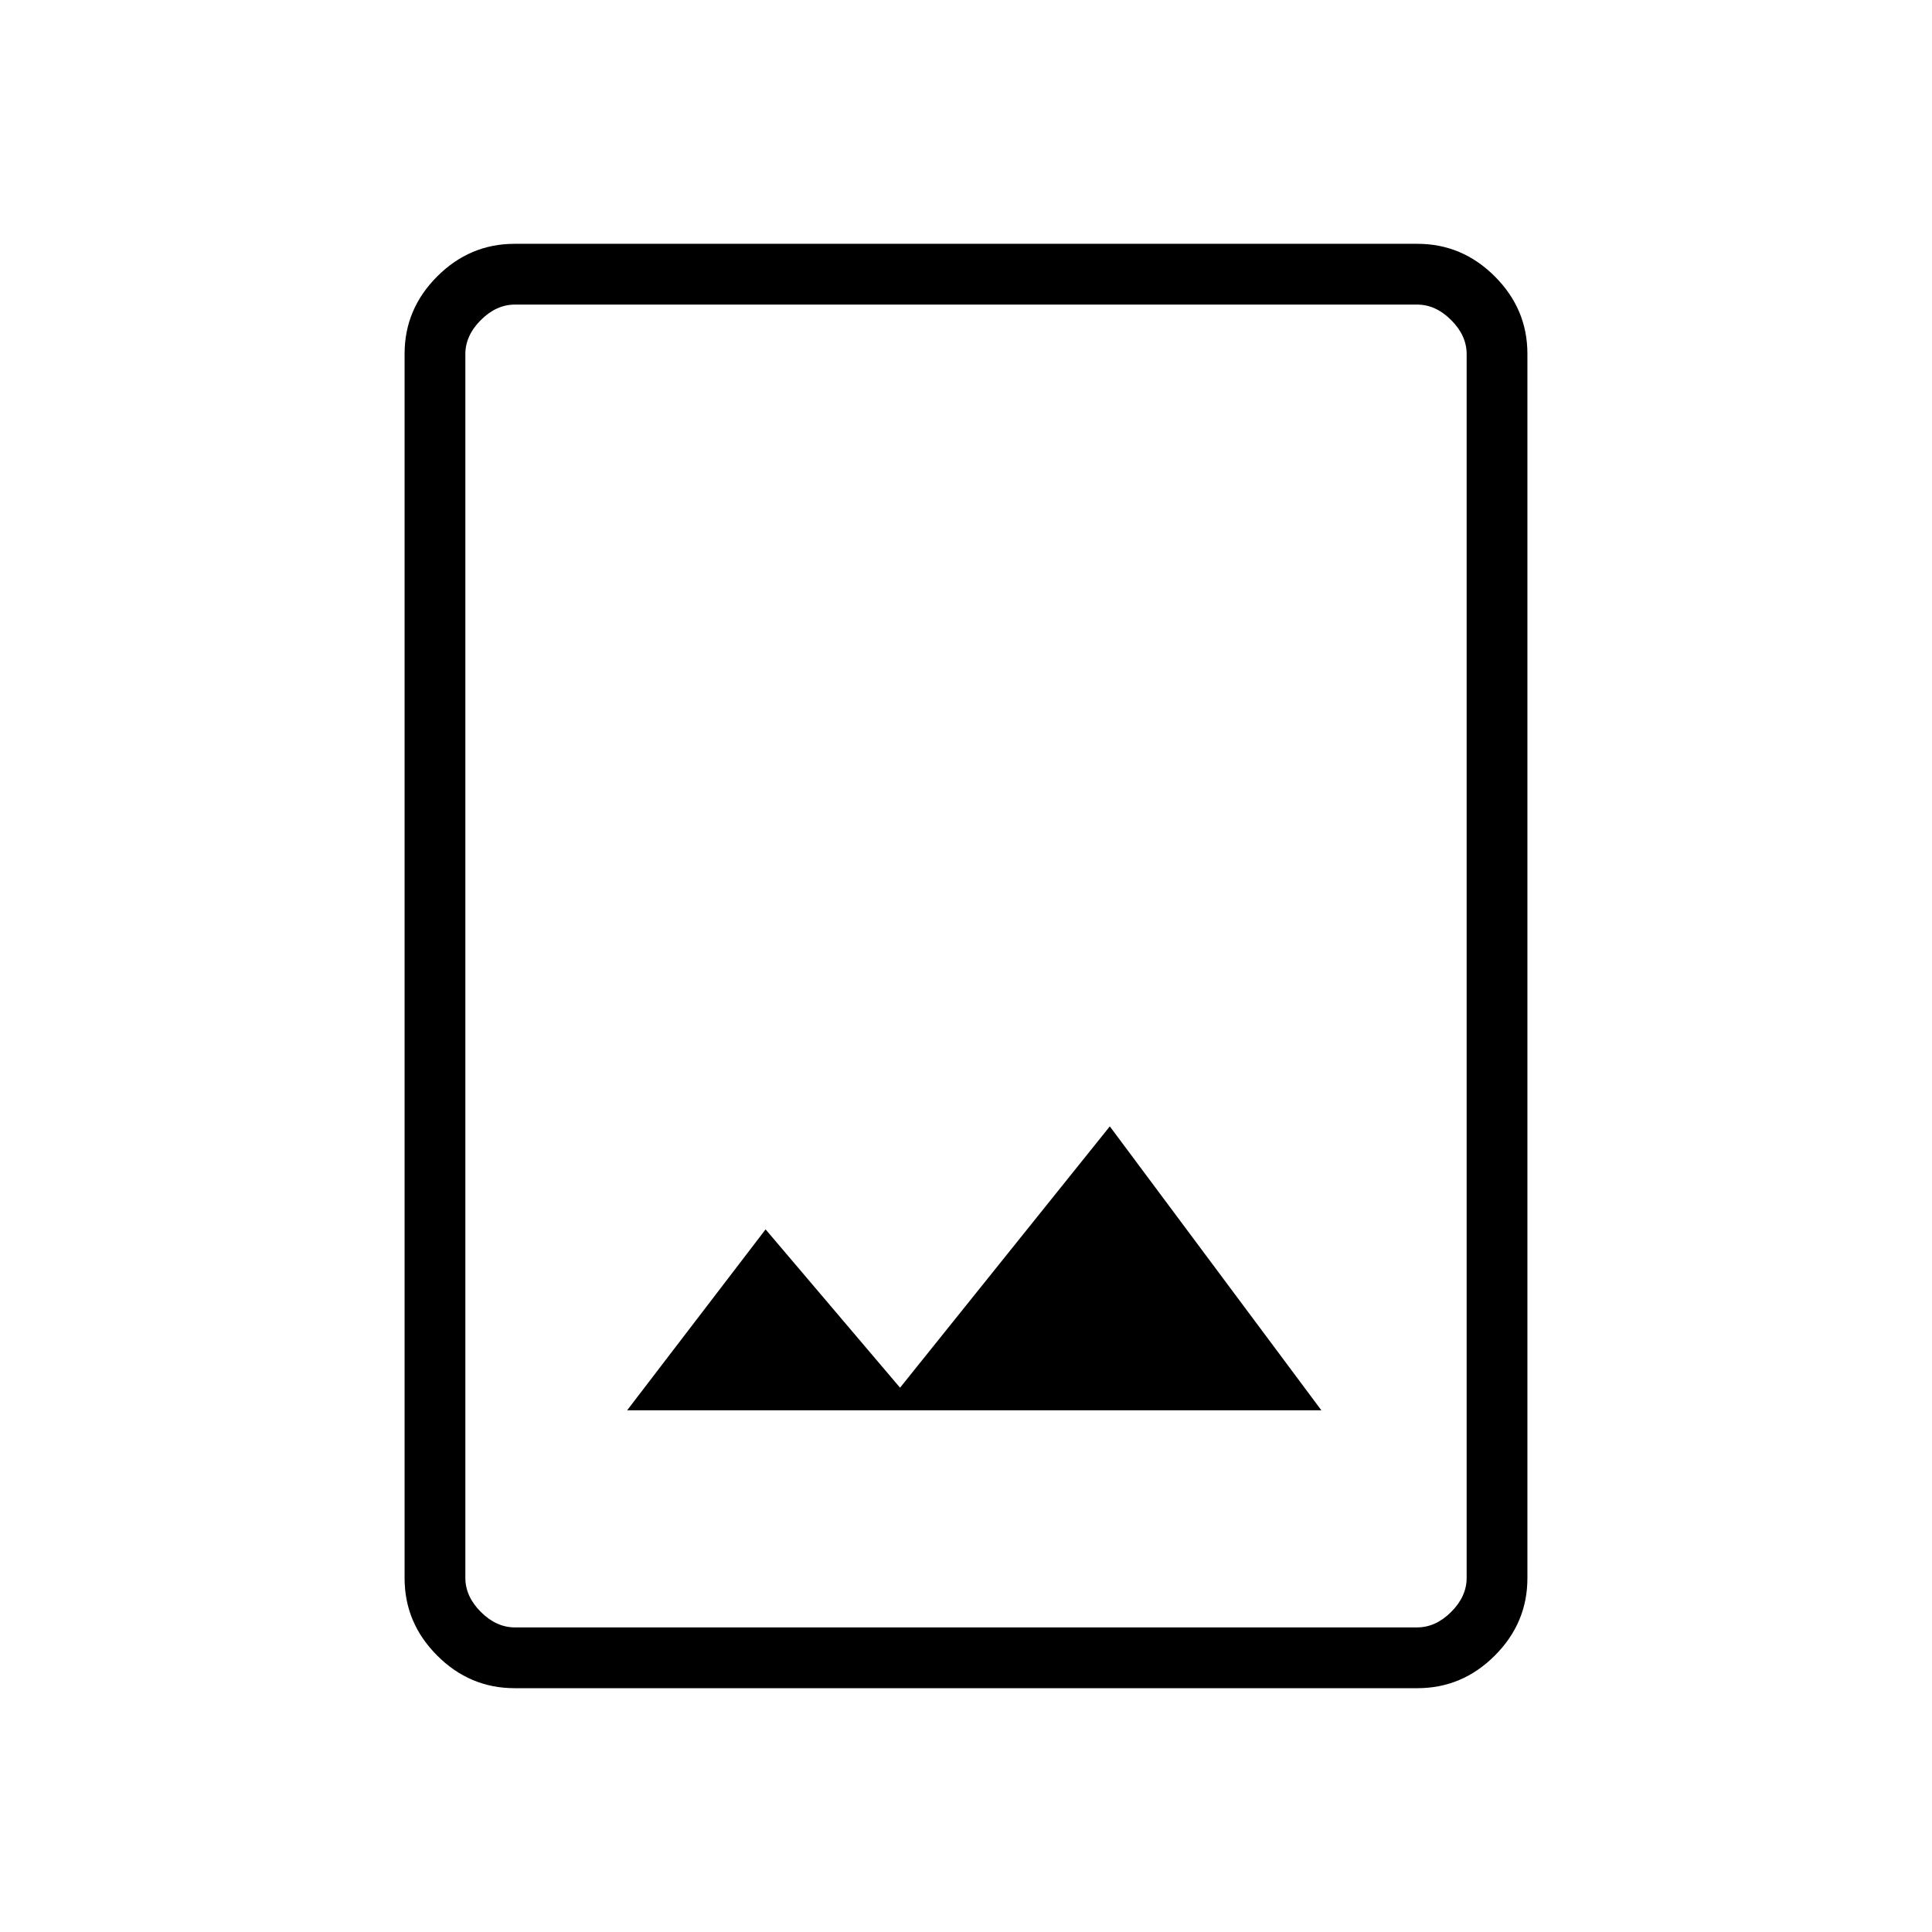 <svg xmlns="http://www.w3.org/2000/svg" height="48" viewBox="0 -960 960 960" width="48"><path d="M255.69-121.15q-22.26 0-38.45-16.2-16.2-16.2-16.2-38.44v-608.42q0-22.24 16.2-38.44 16.19-16.2 38.45-16.2h448.62q22.26 0 38.45 16.2 16.2 16.2 16.2 38.44v608.42q0 22.24-16.2 38.44-16.19 16.2-38.45 16.2H255.69Zm.16-30.2h448.3q9.23 0 16.93-7.69 7.69-7.69 7.69-16.92v-608.08q0-9.23-7.69-16.92-7.7-7.69-16.93-7.69h-448.3q-9.23 0-16.93 7.69-7.69 7.69-7.69 16.92v608.08q0 9.23 7.69 16.92 7.7 7.69 16.93 7.69Zm55.77-107.88h344.96L551.46-400.31 447.23-270.46l-66.81-78.66-68.8 89.89Zm-80.39 107.88V-808.65-151.35Z"/></svg>